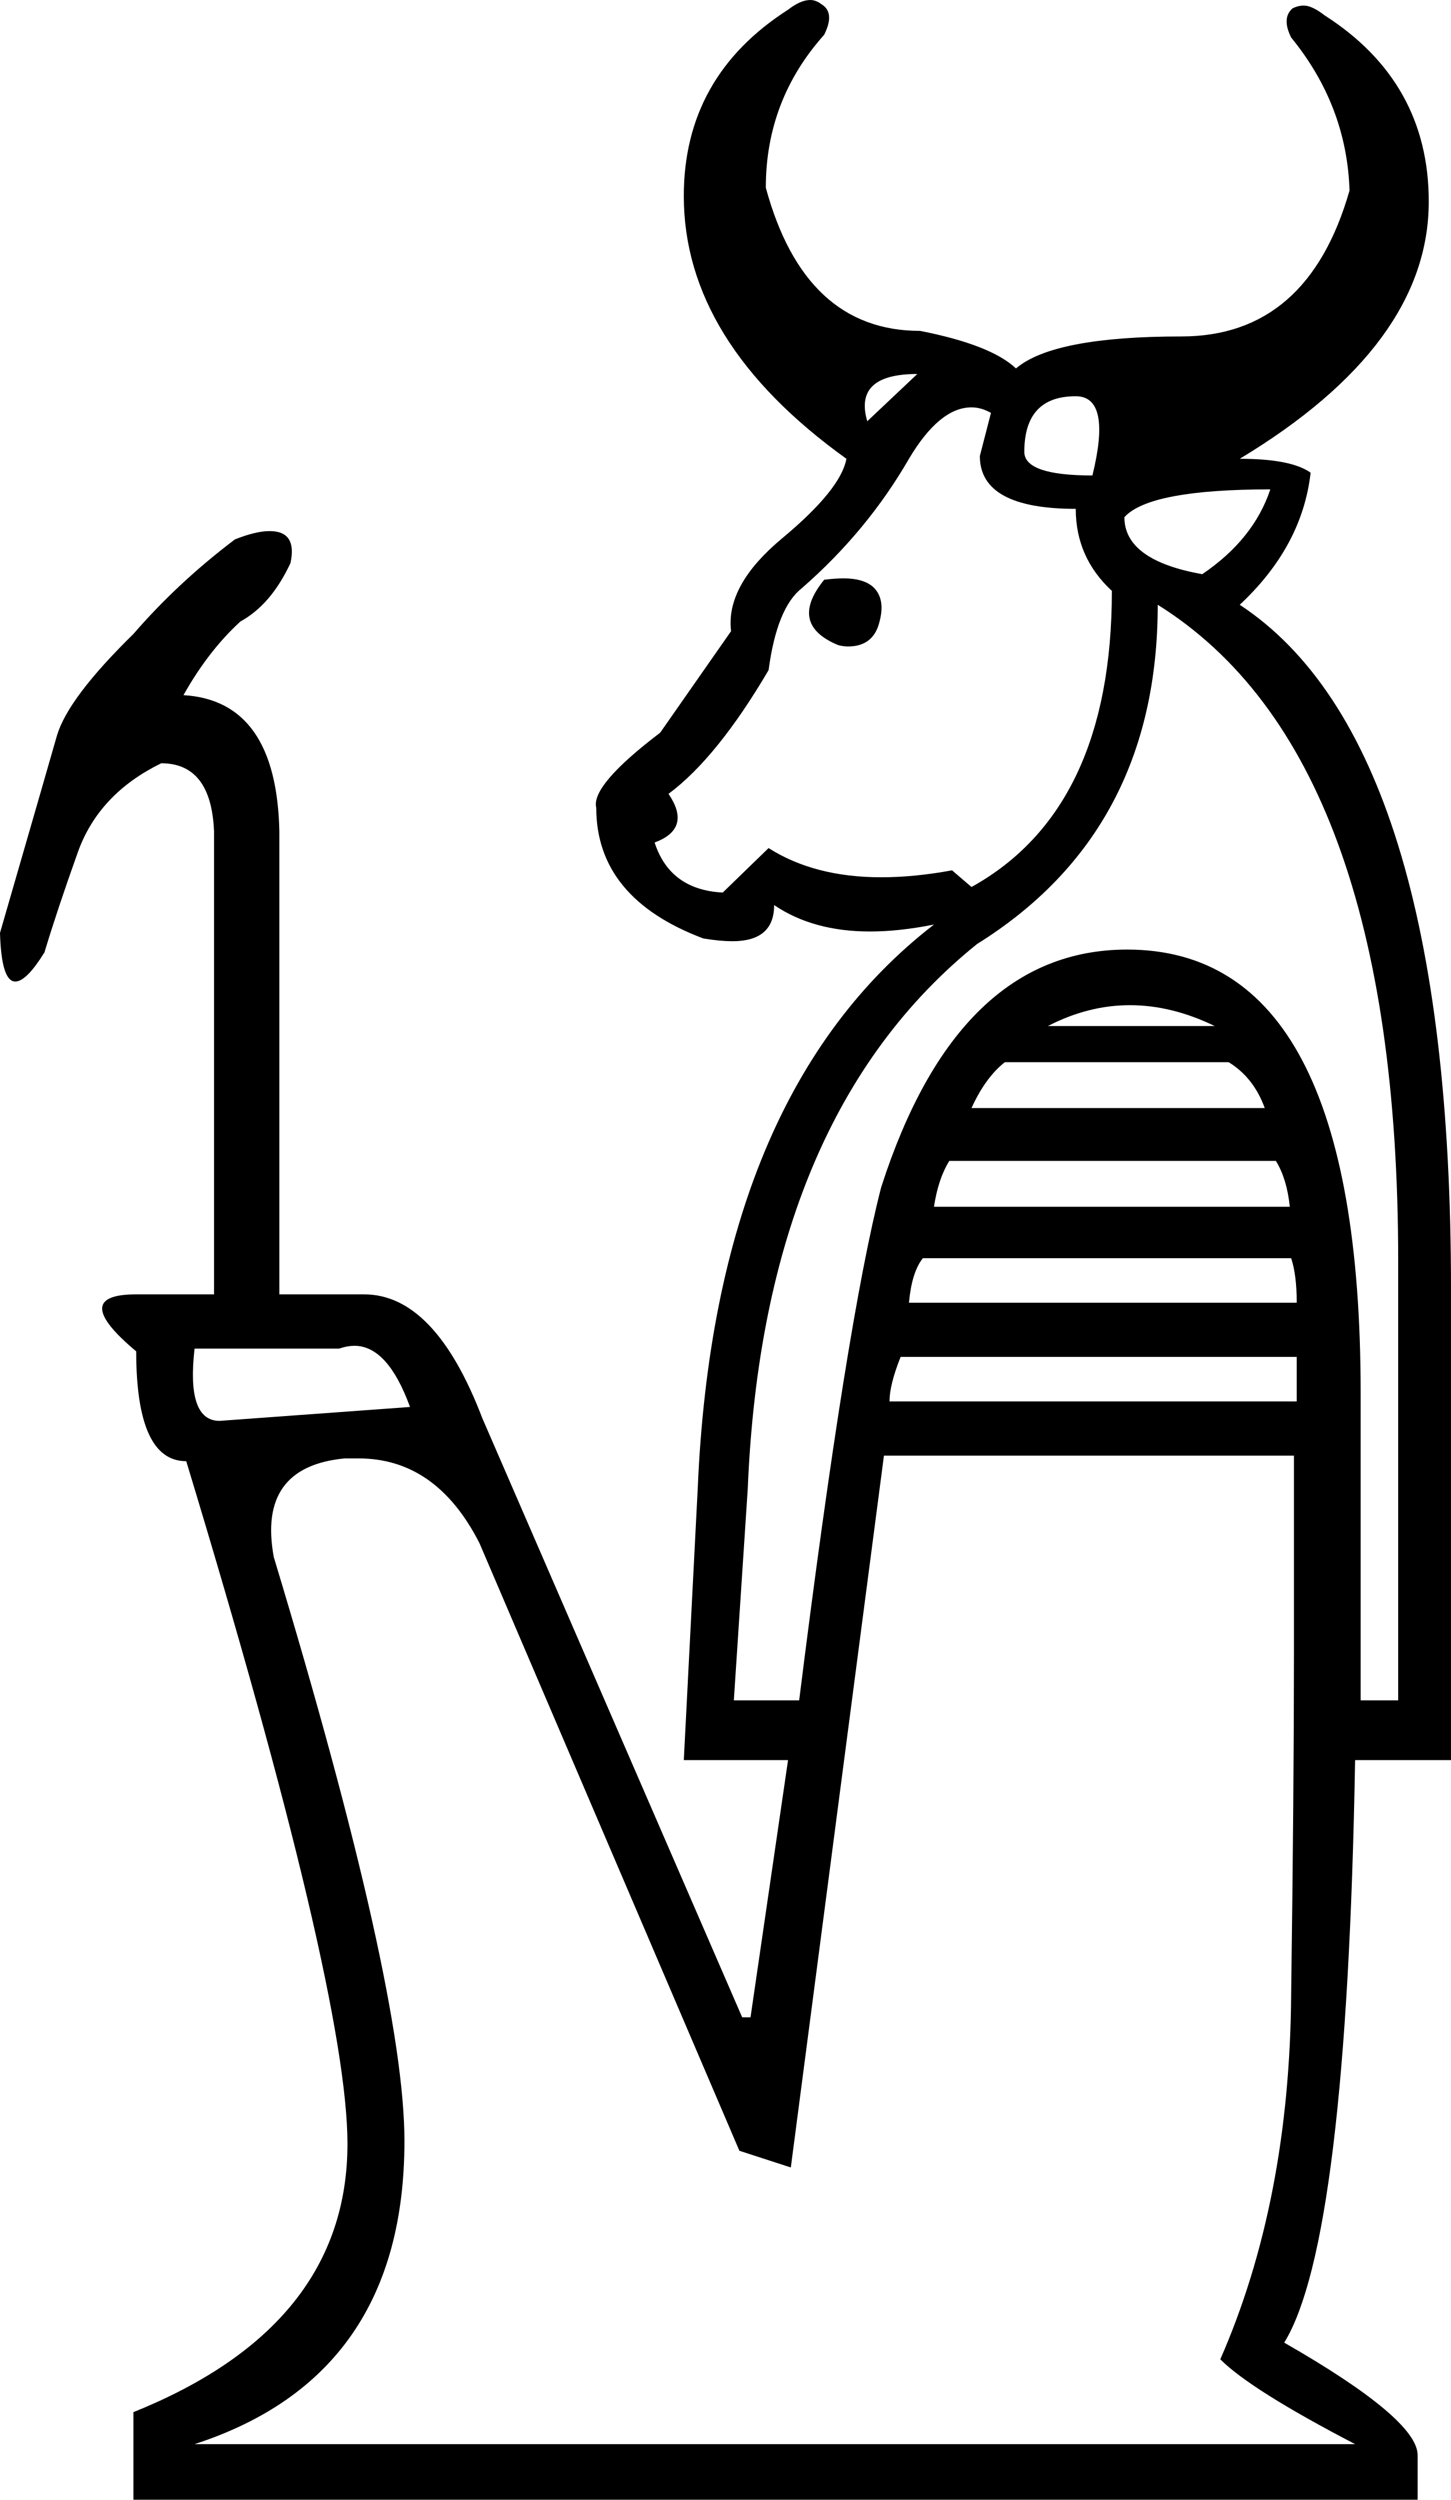 <?xml version='1.0' encoding ='UTF-8' standalone='yes'?>
<svg width='10.44' height='17.98' xmlns='http://www.w3.org/2000/svg' xmlns:xlink='http://www.w3.org/1999/xlink' >
<path style='fill:black; stroke:none' d=' M 6.6 2.69  L 6.24 3.03  Q 6.14 2.69 6.6 2.69  Z  M 7.74 2.85  Q 8 2.85 7.86 3.42  Q 7.37 3.42 7.37 3.25  Q 7.37 2.85 7.74 2.85  Z  M 9.14 3.52  Q 9.02 3.88 8.65 4.13  Q 8.09 4.03 8.09 3.72  Q 8.27 3.52 9.14 3.52  Z  M 6.07 4.16  Q 6.01 4.16 5.93 4.17  Q 5.67 4.49 6.03 4.64  Q 6.07 4.65 6.1 4.65  Q 6.27 4.65 6.32 4.5  Q 6.38 4.31 6.28 4.22  Q 6.21 4.16 6.07 4.16  Z  M 6.99 2.93  Q 7.06 2.93 7.13 2.97  L 7.05 3.28  Q 7.05 3.66 7.74 3.66  Q 7.74 4.01 8 4.25  Q 8 5.82 6.99 6.38  L 6.85 6.26  Q 6.58 6.31 6.34 6.31  Q 5.86 6.31 5.53 6.1  L 5.2 6.42  Q 4.82 6.4 4.71 6.06  Q 4.98 5.96 4.81 5.71  Q 5.16 5.45 5.53 4.82  Q 5.59 4.37 5.77 4.23  Q 6.24 3.82 6.54 3.3  Q 6.76 2.93 6.99 2.93  Z  M 8.13 7.23  Q 8.43 7.23 8.74 7.38  L 7.54 7.38  Q 7.83 7.23 8.13 7.23  Z  M 8.84 7.64  Q 9.02 7.75 9.1 7.97  L 6.99 7.97  Q 7.09 7.75 7.23 7.64  Z  M 9.18 8.35  Q 9.26 8.48 9.28 8.68  L 6.72 8.68  Q 6.75 8.48 6.83 8.35  Z  M 9.29 9.05  Q 9.33 9.17 9.33 9.37  L 6.54 9.37  Q 6.56 9.15 6.64 9.05  Z  M 9.33 9.76  L 9.33 10.08  L 6.4 10.08  Q 6.4 9.96 6.48 9.76  Z  M 2.55 9.68  Q 2.79 9.68 2.95 10.12  L 1.58 10.22  Q 1.34 10.22 1.4 9.7  L 2.44 9.7  Q 2.5 9.68 2.55 9.68  Z  M 8.33 4.35  Q 10.06 5.43 10.06 9.07  L 10.06 12.23  L 9.79 12.23  L 9.79 10.02  Q 9.79 6.83 8.11 6.83  Q 6.89 6.83 6.34 8.54  Q 6.09 9.51 5.75 12.23  L 5.28 12.23  L 5.38 10.71  Q 5.49 8.03 7.03 6.79  Q 8.33 5.98 8.33 4.35  Z  M 9.31 10.47  L 9.31 11.89  Q 9.31 12.86 9.29 14.34  Q 9.28 15.83 8.78 16.97  Q 9 17.19 9.75 17.58  L 1.4 17.58  Q 2.91 17.09 2.91 15.4  Q 2.91 14.31 1.97 11.2  Q 1.85 10.55 2.48 10.49  Q 2.53 10.49 2.58 10.49  Q 3.14 10.49 3.45 11.1  L 5.32 15.47  L 5.69 15.59  L 6.36 10.47  Z  M 5.83 0  Q 5.76 0 5.67 0.07  Q 4.92 0.55 4.92 1.41  Q 4.92 2.46 6.09 3.3  Q 6.05 3.52 5.63 3.87  Q 5.22 4.21 5.26 4.54  L 4.75 5.27  Q 4.25 5.65 4.29 5.81  Q 4.29 6.46 5.06 6.75  Q 5.18 6.77 5.27 6.77  Q 5.57 6.77 5.57 6.51  Q 5.85 6.7 6.26 6.7  Q 6.47 6.7 6.72 6.65  L 6.72 6.65  Q 5.14 7.87 5.02 10.71  L 4.92 12.66  L 5.67 12.66  L 5.4 14.51  L 5.34 14.51  L 3.47 10.2  Q 3.13 9.31 2.62 9.31  L 2.01 9.31  L 2.01 5.98  Q 1.99 5.04 1.32 5  Q 1.5 4.68 1.73 4.47  Q 1.95 4.35 2.09 4.05  Q 2.14 3.82 1.94 3.82  Q 1.84 3.82 1.69 3.88  Q 1.28 4.19 0.96 4.56  Q 0.49 5.02 0.41 5.29  Q 0.33 5.57 0 6.71  Q 0.01 7.06 0.11 7.06  Q 0.19 7.06 0.32 6.85  Q 0.41 6.55 0.56 6.13  Q 0.71 5.71 1.16 5.49  Q 1.52 5.49 1.54 5.98  L 1.54 9.31  L 0.98 9.31  Q 0.49 9.31 0.98 9.72  Q 0.98 10.51 1.34 10.51  Q 2.5 14.33 2.5 15.42  Q 2.5 16.73 0.96 17.35  L 0.96 17.98  L 10.2 17.98  L 10.2 17.66  Q 10.2 17.4 9.24 16.85  Q 9.69 16.12 9.75 12.66  L 10.44 12.66  L 10.44 9.27  Q 10.44 5.35 8.92 4.35  Q 9.37 3.93 9.43 3.4  Q 9.29 3.3 8.92 3.3  Q 10.28 2.48 10.28 1.45  Q 10.28 0.59 9.53 0.11  Q 9.44 0.04 9.38 0.04  Q 9.34 0.04 9.3 0.06  Q 9.22 0.13 9.29 0.27  Q 9.69 0.76 9.71 1.37  Q 9.41 2.42 8.5 2.42  Q 7.58 2.42 7.31 2.65  Q 7.13 2.48 6.62 2.38  Q 5.79 2.38 5.51 1.35  Q 5.51 0.72 5.93 0.25  Q 6.01 0.09 5.91 0.03  Q 5.87 0 5.83 0  Z '/></svg>
